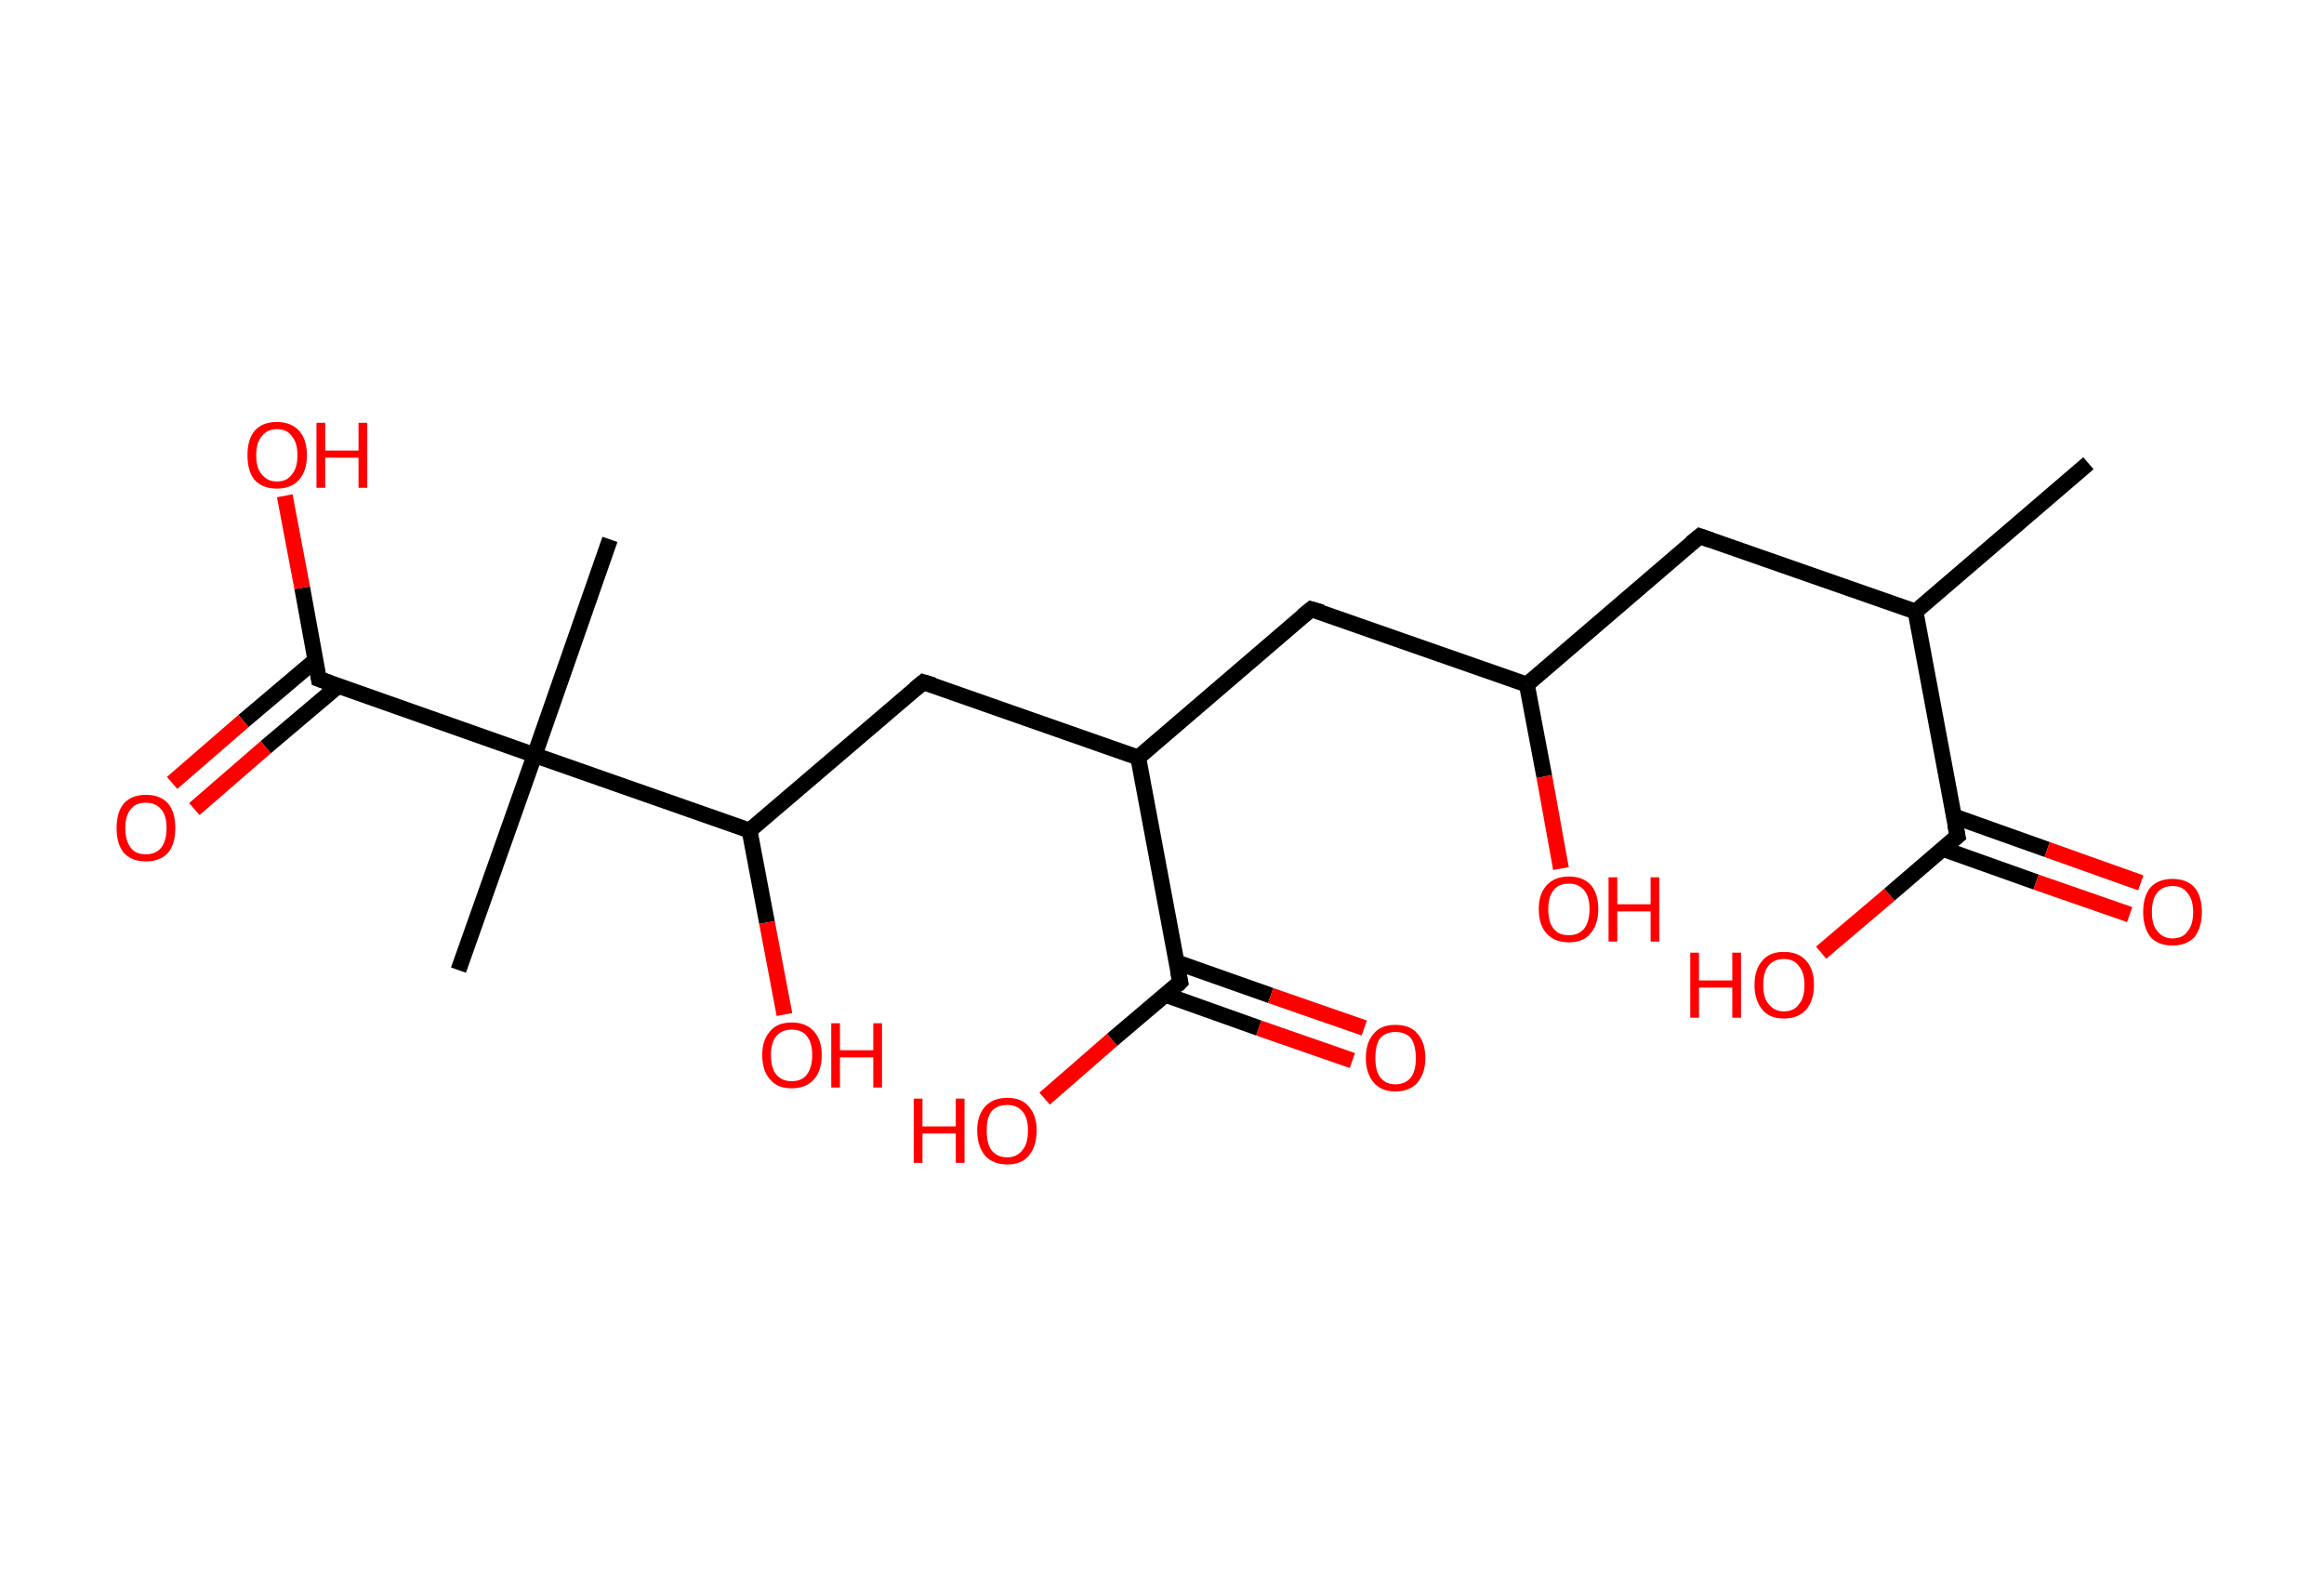 <?xml version='1.0' encoding='ASCII' standalone='yes'?>
<svg xmlns="http://www.w3.org/2000/svg" xmlns:rdkit="http://www.rdkit.org/xml" xmlns:xlink="http://www.w3.org/1999/xlink" version="1.1" baseProfile="full" xml:space="preserve" width="293px" height="200px" viewBox="0 0 293 200">
<!-- END OF HEADER -->
<rect style="opacity:1.0;fill:#FFFFFF;stroke:none" width="293.0" height="200.0" x="0.0" y="0.0"> </rect>
<path class="bond-0 atom-0 atom-1" d="M 263.3,58.4 L 241.5,77.1" style="fill:none;fill-rule:evenodd;stroke:#000000;stroke-width:2.0px;stroke-linecap:butt;stroke-linejoin:miter;stroke-opacity:1"/>
<path class="bond-1 atom-1 atom-2" d="M 241.5,77.1 L 214.3,67.6" style="fill:none;fill-rule:evenodd;stroke:#000000;stroke-width:2.0px;stroke-linecap:butt;stroke-linejoin:miter;stroke-opacity:1"/>
<path class="bond-2 atom-2 atom-3" d="M 214.3,67.6 L 192.5,86.3" style="fill:none;fill-rule:evenodd;stroke:#000000;stroke-width:2.0px;stroke-linecap:butt;stroke-linejoin:miter;stroke-opacity:1"/>
<path class="bond-3 atom-3 atom-4" d="M 192.5,86.3 L 194.7,97.9" style="fill:none;fill-rule:evenodd;stroke:#000000;stroke-width:2.0px;stroke-linecap:butt;stroke-linejoin:miter;stroke-opacity:1"/>
<path class="bond-3 atom-3 atom-4" d="M 194.7,97.9 L 196.8,109.5" style="fill:none;fill-rule:evenodd;stroke:#FF0000;stroke-width:2.0px;stroke-linecap:butt;stroke-linejoin:miter;stroke-opacity:1"/>
<path class="bond-4 atom-3 atom-5" d="M 192.5,86.3 L 165.3,76.8" style="fill:none;fill-rule:evenodd;stroke:#000000;stroke-width:2.0px;stroke-linecap:butt;stroke-linejoin:miter;stroke-opacity:1"/>
<path class="bond-5 atom-5 atom-6" d="M 165.3,76.8 L 143.5,95.5" style="fill:none;fill-rule:evenodd;stroke:#000000;stroke-width:2.0px;stroke-linecap:butt;stroke-linejoin:miter;stroke-opacity:1"/>
<path class="bond-6 atom-6 atom-7" d="M 143.5,95.5 L 116.4,86.0" style="fill:none;fill-rule:evenodd;stroke:#000000;stroke-width:2.0px;stroke-linecap:butt;stroke-linejoin:miter;stroke-opacity:1"/>
<path class="bond-7 atom-7 atom-8" d="M 116.4,86.0 L 94.5,104.7" style="fill:none;fill-rule:evenodd;stroke:#000000;stroke-width:2.0px;stroke-linecap:butt;stroke-linejoin:miter;stroke-opacity:1"/>
<path class="bond-8 atom-8 atom-9" d="M 94.5,104.7 L 96.7,116.3" style="fill:none;fill-rule:evenodd;stroke:#000000;stroke-width:2.0px;stroke-linecap:butt;stroke-linejoin:miter;stroke-opacity:1"/>
<path class="bond-8 atom-8 atom-9" d="M 96.7,116.3 L 98.9,127.9" style="fill:none;fill-rule:evenodd;stroke:#FF0000;stroke-width:2.0px;stroke-linecap:butt;stroke-linejoin:miter;stroke-opacity:1"/>
<path class="bond-9 atom-8 atom-10" d="M 94.5,104.7 L 67.4,95.2" style="fill:none;fill-rule:evenodd;stroke:#000000;stroke-width:2.0px;stroke-linecap:butt;stroke-linejoin:miter;stroke-opacity:1"/>
<path class="bond-10 atom-10 atom-11" d="M 67.4,95.2 L 76.9,68.0" style="fill:none;fill-rule:evenodd;stroke:#000000;stroke-width:2.0px;stroke-linecap:butt;stroke-linejoin:miter;stroke-opacity:1"/>
<path class="bond-11 atom-10 atom-12" d="M 67.4,95.2 L 57.8,122.3" style="fill:none;fill-rule:evenodd;stroke:#000000;stroke-width:2.0px;stroke-linecap:butt;stroke-linejoin:miter;stroke-opacity:1"/>
<path class="bond-12 atom-10 atom-13" d="M 67.4,95.2 L 40.2,85.6" style="fill:none;fill-rule:evenodd;stroke:#000000;stroke-width:2.0px;stroke-linecap:butt;stroke-linejoin:miter;stroke-opacity:1"/>
<path class="bond-13 atom-13 atom-14" d="M 39.8,83.2 L 30.7,90.9" style="fill:none;fill-rule:evenodd;stroke:#000000;stroke-width:2.0px;stroke-linecap:butt;stroke-linejoin:miter;stroke-opacity:1"/>
<path class="bond-13 atom-13 atom-14" d="M 30.7,90.9 L 21.7,98.7" style="fill:none;fill-rule:evenodd;stroke:#FF0000;stroke-width:2.0px;stroke-linecap:butt;stroke-linejoin:miter;stroke-opacity:1"/>
<path class="bond-13 atom-13 atom-14" d="M 42.6,86.5 L 33.5,94.2" style="fill:none;fill-rule:evenodd;stroke:#000000;stroke-width:2.0px;stroke-linecap:butt;stroke-linejoin:miter;stroke-opacity:1"/>
<path class="bond-13 atom-13 atom-14" d="M 33.5,94.2 L 24.5,102.0" style="fill:none;fill-rule:evenodd;stroke:#FF0000;stroke-width:2.0px;stroke-linecap:butt;stroke-linejoin:miter;stroke-opacity:1"/>
<path class="bond-14 atom-13 atom-15" d="M 40.2,85.6 L 38.1,74.1" style="fill:none;fill-rule:evenodd;stroke:#000000;stroke-width:2.0px;stroke-linecap:butt;stroke-linejoin:miter;stroke-opacity:1"/>
<path class="bond-14 atom-13 atom-15" d="M 38.1,74.1 L 35.9,62.5" style="fill:none;fill-rule:evenodd;stroke:#FF0000;stroke-width:2.0px;stroke-linecap:butt;stroke-linejoin:miter;stroke-opacity:1"/>
<path class="bond-15 atom-6 atom-16" d="M 143.5,95.5 L 148.8,123.8" style="fill:none;fill-rule:evenodd;stroke:#000000;stroke-width:2.0px;stroke-linecap:butt;stroke-linejoin:miter;stroke-opacity:1"/>
<path class="bond-16 atom-16 atom-17" d="M 146.9,125.4 L 158.7,129.6" style="fill:none;fill-rule:evenodd;stroke:#000000;stroke-width:2.0px;stroke-linecap:butt;stroke-linejoin:miter;stroke-opacity:1"/>
<path class="bond-16 atom-16 atom-17" d="M 158.7,129.6 L 170.5,133.7" style="fill:none;fill-rule:evenodd;stroke:#FF0000;stroke-width:2.0px;stroke-linecap:butt;stroke-linejoin:miter;stroke-opacity:1"/>
<path class="bond-16 atom-16 atom-17" d="M 148.3,121.3 L 160.2,125.5" style="fill:none;fill-rule:evenodd;stroke:#000000;stroke-width:2.0px;stroke-linecap:butt;stroke-linejoin:miter;stroke-opacity:1"/>
<path class="bond-16 atom-16 atom-17" d="M 160.2,125.5 L 172.0,129.6" style="fill:none;fill-rule:evenodd;stroke:#FF0000;stroke-width:2.0px;stroke-linecap:butt;stroke-linejoin:miter;stroke-opacity:1"/>
<path class="bond-17 atom-16 atom-18" d="M 148.8,123.8 L 140.2,131.1" style="fill:none;fill-rule:evenodd;stroke:#000000;stroke-width:2.0px;stroke-linecap:butt;stroke-linejoin:miter;stroke-opacity:1"/>
<path class="bond-17 atom-16 atom-18" d="M 140.2,131.1 L 131.7,138.5" style="fill:none;fill-rule:evenodd;stroke:#FF0000;stroke-width:2.0px;stroke-linecap:butt;stroke-linejoin:miter;stroke-opacity:1"/>
<path class="bond-18 atom-1 atom-19" d="M 241.5,77.1 L 246.8,105.4" style="fill:none;fill-rule:evenodd;stroke:#000000;stroke-width:2.0px;stroke-linecap:butt;stroke-linejoin:miter;stroke-opacity:1"/>
<path class="bond-19 atom-19 atom-20" d="M 244.9,107.0 L 256.7,111.2" style="fill:none;fill-rule:evenodd;stroke:#000000;stroke-width:2.0px;stroke-linecap:butt;stroke-linejoin:miter;stroke-opacity:1"/>
<path class="bond-19 atom-19 atom-20" d="M 256.7,111.2 L 268.5,115.3" style="fill:none;fill-rule:evenodd;stroke:#FF0000;stroke-width:2.0px;stroke-linecap:butt;stroke-linejoin:miter;stroke-opacity:1"/>
<path class="bond-19 atom-19 atom-20" d="M 246.3,102.9 L 258.1,107.1" style="fill:none;fill-rule:evenodd;stroke:#000000;stroke-width:2.0px;stroke-linecap:butt;stroke-linejoin:miter;stroke-opacity:1"/>
<path class="bond-19 atom-19 atom-20" d="M 258.1,107.1 L 269.9,111.3" style="fill:none;fill-rule:evenodd;stroke:#FF0000;stroke-width:2.0px;stroke-linecap:butt;stroke-linejoin:miter;stroke-opacity:1"/>
<path class="bond-20 atom-19 atom-21" d="M 246.8,105.4 L 238.2,112.8" style="fill:none;fill-rule:evenodd;stroke:#000000;stroke-width:2.0px;stroke-linecap:butt;stroke-linejoin:miter;stroke-opacity:1"/>
<path class="bond-20 atom-19 atom-21" d="M 238.2,112.8 L 229.6,120.1" style="fill:none;fill-rule:evenodd;stroke:#FF0000;stroke-width:2.0px;stroke-linecap:butt;stroke-linejoin:miter;stroke-opacity:1"/>
<path d="M 215.7,68.1 L 214.3,67.6 L 213.2,68.5" style="fill:none;stroke:#000000;stroke-width:2.0px;stroke-linecap:butt;stroke-linejoin:miter;stroke-opacity:1;"/>
<path d="M 166.7,77.2 L 165.3,76.8 L 164.2,77.7" style="fill:none;stroke:#000000;stroke-width:2.0px;stroke-linecap:butt;stroke-linejoin:miter;stroke-opacity:1;"/>
<path d="M 117.7,86.4 L 116.4,86.0 L 115.3,86.9" style="fill:none;stroke:#000000;stroke-width:2.0px;stroke-linecap:butt;stroke-linejoin:miter;stroke-opacity:1;"/>
<path d="M 41.6,86.1 L 40.2,85.6 L 40.1,85.0" style="fill:none;stroke:#000000;stroke-width:2.0px;stroke-linecap:butt;stroke-linejoin:miter;stroke-opacity:1;"/>
<path d="M 148.5,122.4 L 148.8,123.8 L 148.4,124.2" style="fill:none;stroke:#000000;stroke-width:2.0px;stroke-linecap:butt;stroke-linejoin:miter;stroke-opacity:1;"/>
<path d="M 246.5,104.0 L 246.8,105.4 L 246.3,105.8" style="fill:none;stroke:#000000;stroke-width:2.0px;stroke-linecap:butt;stroke-linejoin:miter;stroke-opacity:1;"/>
<path class="atom-4" d="M 194.0 114.6 Q 194.0 112.7, 195.0 111.6 Q 196.0 110.5, 197.8 110.5 Q 199.6 110.5, 200.6 111.6 Q 201.5 112.7, 201.5 114.6 Q 201.5 116.6, 200.5 117.7 Q 199.6 118.8, 197.8 118.8 Q 196.0 118.8, 195.0 117.7 Q 194.0 116.6, 194.0 114.6 M 197.8 117.9 Q 199.0 117.9, 199.7 117.1 Q 200.4 116.2, 200.4 114.6 Q 200.4 113.0, 199.7 112.2 Q 199.0 111.4, 197.8 111.4 Q 196.5 111.4, 195.9 112.2 Q 195.2 113.0, 195.2 114.6 Q 195.2 116.3, 195.9 117.1 Q 196.5 117.9, 197.8 117.9 " fill="#FF0000"/>
<path class="atom-4" d="M 202.8 110.6 L 203.9 110.6 L 203.9 114.0 L 208.1 114.0 L 208.1 110.6 L 209.2 110.6 L 209.2 118.7 L 208.1 118.7 L 208.1 114.9 L 203.9 114.9 L 203.9 118.7 L 202.8 118.7 L 202.8 110.6 " fill="#FF0000"/>
<path class="atom-9" d="M 96.1 133.0 Q 96.1 131.1, 97.1 130.0 Q 98.0 128.9, 99.8 128.9 Q 101.6 128.9, 102.6 130.0 Q 103.6 131.1, 103.6 133.0 Q 103.6 135.0, 102.6 136.1 Q 101.6 137.2, 99.8 137.2 Q 98.0 137.2, 97.1 136.1 Q 96.1 135.0, 96.1 133.0 M 99.8 136.3 Q 101.1 136.3, 101.7 135.5 Q 102.4 134.6, 102.4 133.0 Q 102.4 131.4, 101.7 130.6 Q 101.1 129.8, 99.8 129.8 Q 98.6 129.8, 97.9 130.6 Q 97.2 131.4, 97.2 133.0 Q 97.2 134.7, 97.9 135.5 Q 98.6 136.3, 99.8 136.3 " fill="#FF0000"/>
<path class="atom-9" d="M 104.8 129.0 L 105.9 129.0 L 105.9 132.4 L 110.1 132.4 L 110.1 129.0 L 111.2 129.0 L 111.2 137.1 L 110.1 137.1 L 110.1 133.3 L 105.9 133.3 L 105.9 137.1 L 104.8 137.1 L 104.8 129.0 " fill="#FF0000"/>
<path class="atom-14" d="M 14.7 104.4 Q 14.7 102.4, 15.6 101.3 Q 16.6 100.2, 18.4 100.2 Q 20.2 100.2, 21.2 101.3 Q 22.1 102.4, 22.1 104.4 Q 22.1 106.4, 21.2 107.5 Q 20.2 108.6, 18.4 108.6 Q 16.6 108.6, 15.6 107.5 Q 14.7 106.4, 14.7 104.4 M 18.4 107.7 Q 19.6 107.7, 20.3 106.9 Q 21.0 106.0, 21.0 104.4 Q 21.0 102.8, 20.3 102.0 Q 19.6 101.2, 18.4 101.2 Q 17.1 101.2, 16.5 102.0 Q 15.8 102.8, 15.8 104.4 Q 15.8 106.0, 16.5 106.9 Q 17.1 107.7, 18.4 107.7 " fill="#FF0000"/>
<path class="atom-15" d="M 31.2 57.4 Q 31.2 55.4, 32.1 54.3 Q 33.1 53.2, 34.9 53.2 Q 36.7 53.2, 37.7 54.3 Q 38.7 55.4, 38.7 57.4 Q 38.7 59.3, 37.7 60.5 Q 36.7 61.6, 34.9 61.6 Q 33.1 61.6, 32.1 60.5 Q 31.2 59.4, 31.2 57.4 M 34.9 60.7 Q 36.2 60.7, 36.8 59.8 Q 37.5 59.0, 37.5 57.4 Q 37.5 55.8, 36.8 55.0 Q 36.2 54.1, 34.9 54.1 Q 33.7 54.1, 33.0 55.0 Q 32.3 55.8, 32.3 57.4 Q 32.3 59.0, 33.0 59.8 Q 33.7 60.7, 34.9 60.7 " fill="#FF0000"/>
<path class="atom-15" d="M 39.9 53.3 L 41.0 53.3 L 41.0 56.8 L 45.2 56.8 L 45.2 53.3 L 46.3 53.3 L 46.3 61.5 L 45.2 61.5 L 45.2 57.7 L 41.0 57.7 L 41.0 61.5 L 39.9 61.5 L 39.9 53.3 " fill="#FF0000"/>
<path class="atom-17" d="M 172.2 133.4 Q 172.2 131.4, 173.2 130.3 Q 174.1 129.2, 175.9 129.2 Q 177.8 129.2, 178.7 130.3 Q 179.7 131.4, 179.7 133.4 Q 179.7 135.3, 178.7 136.5 Q 177.7 137.6, 175.9 137.6 Q 174.2 137.6, 173.2 136.5 Q 172.2 135.3, 172.2 133.4 M 175.9 136.7 Q 177.2 136.7, 177.9 135.8 Q 178.5 135.0, 178.5 133.4 Q 178.5 131.8, 177.9 130.9 Q 177.2 130.1, 175.9 130.1 Q 174.7 130.1, 174.0 130.9 Q 173.4 131.7, 173.4 133.4 Q 173.4 135.0, 174.0 135.8 Q 174.7 136.7, 175.9 136.7 " fill="#FF0000"/>
<path class="atom-18" d="M 115.2 138.5 L 116.3 138.5 L 116.3 142.0 L 120.5 142.0 L 120.5 138.5 L 121.6 138.5 L 121.6 146.6 L 120.5 146.6 L 120.5 142.9 L 116.3 142.9 L 116.3 146.6 L 115.2 146.6 L 115.2 138.5 " fill="#FF0000"/>
<path class="atom-18" d="M 123.2 142.5 Q 123.2 140.6, 124.2 139.5 Q 125.2 138.4, 127.0 138.4 Q 128.8 138.4, 129.7 139.5 Q 130.7 140.6, 130.7 142.5 Q 130.7 144.5, 129.7 145.7 Q 128.8 146.8, 127.0 146.8 Q 125.2 146.8, 124.2 145.7 Q 123.2 144.5, 123.2 142.5 M 127.0 145.9 Q 128.2 145.9, 128.9 145.0 Q 129.6 144.2, 129.6 142.5 Q 129.6 140.9, 128.9 140.1 Q 128.2 139.3, 127.0 139.3 Q 125.7 139.3, 125.0 140.1 Q 124.4 140.9, 124.4 142.5 Q 124.4 144.2, 125.0 145.0 Q 125.7 145.9, 127.0 145.9 " fill="#FF0000"/>
<path class="atom-20" d="M 270.2 115.0 Q 270.2 113.0, 271.1 111.9 Q 272.1 110.8, 273.9 110.8 Q 275.7 110.8, 276.7 111.9 Q 277.6 113.0, 277.6 115.0 Q 277.6 116.9, 276.7 118.1 Q 275.7 119.2, 273.9 119.2 Q 272.1 119.2, 271.1 118.1 Q 270.2 116.9, 270.2 115.0 M 273.9 118.3 Q 275.2 118.3, 275.8 117.4 Q 276.5 116.6, 276.5 115.0 Q 276.5 113.4, 275.8 112.6 Q 275.2 111.7, 273.9 111.7 Q 272.7 111.7, 272.0 112.5 Q 271.3 113.3, 271.3 115.0 Q 271.3 116.6, 272.0 117.4 Q 272.7 118.3, 273.9 118.3 " fill="#FF0000"/>
<path class="atom-21" d="M 213.1 120.1 L 214.2 120.1 L 214.2 123.6 L 218.4 123.6 L 218.4 120.1 L 219.5 120.1 L 219.5 128.3 L 218.4 128.3 L 218.4 124.5 L 214.2 124.5 L 214.2 128.3 L 213.1 128.3 L 213.1 120.1 " fill="#FF0000"/>
<path class="atom-21" d="M 221.2 124.2 Q 221.2 122.2, 222.2 121.1 Q 223.1 120.0, 224.9 120.0 Q 226.7 120.0, 227.7 121.1 Q 228.7 122.2, 228.7 124.2 Q 228.7 126.1, 227.7 127.3 Q 226.7 128.4, 224.9 128.4 Q 223.1 128.4, 222.2 127.3 Q 221.2 126.1, 221.2 124.2 M 224.9 127.5 Q 226.2 127.5, 226.8 126.6 Q 227.5 125.8, 227.5 124.2 Q 227.5 122.6, 226.8 121.8 Q 226.2 120.9, 224.9 120.9 Q 223.7 120.9, 223.0 121.7 Q 222.3 122.5, 222.3 124.2 Q 222.3 125.8, 223.0 126.6 Q 223.7 127.5, 224.9 127.5 " fill="#FF0000"/>
</svg>
